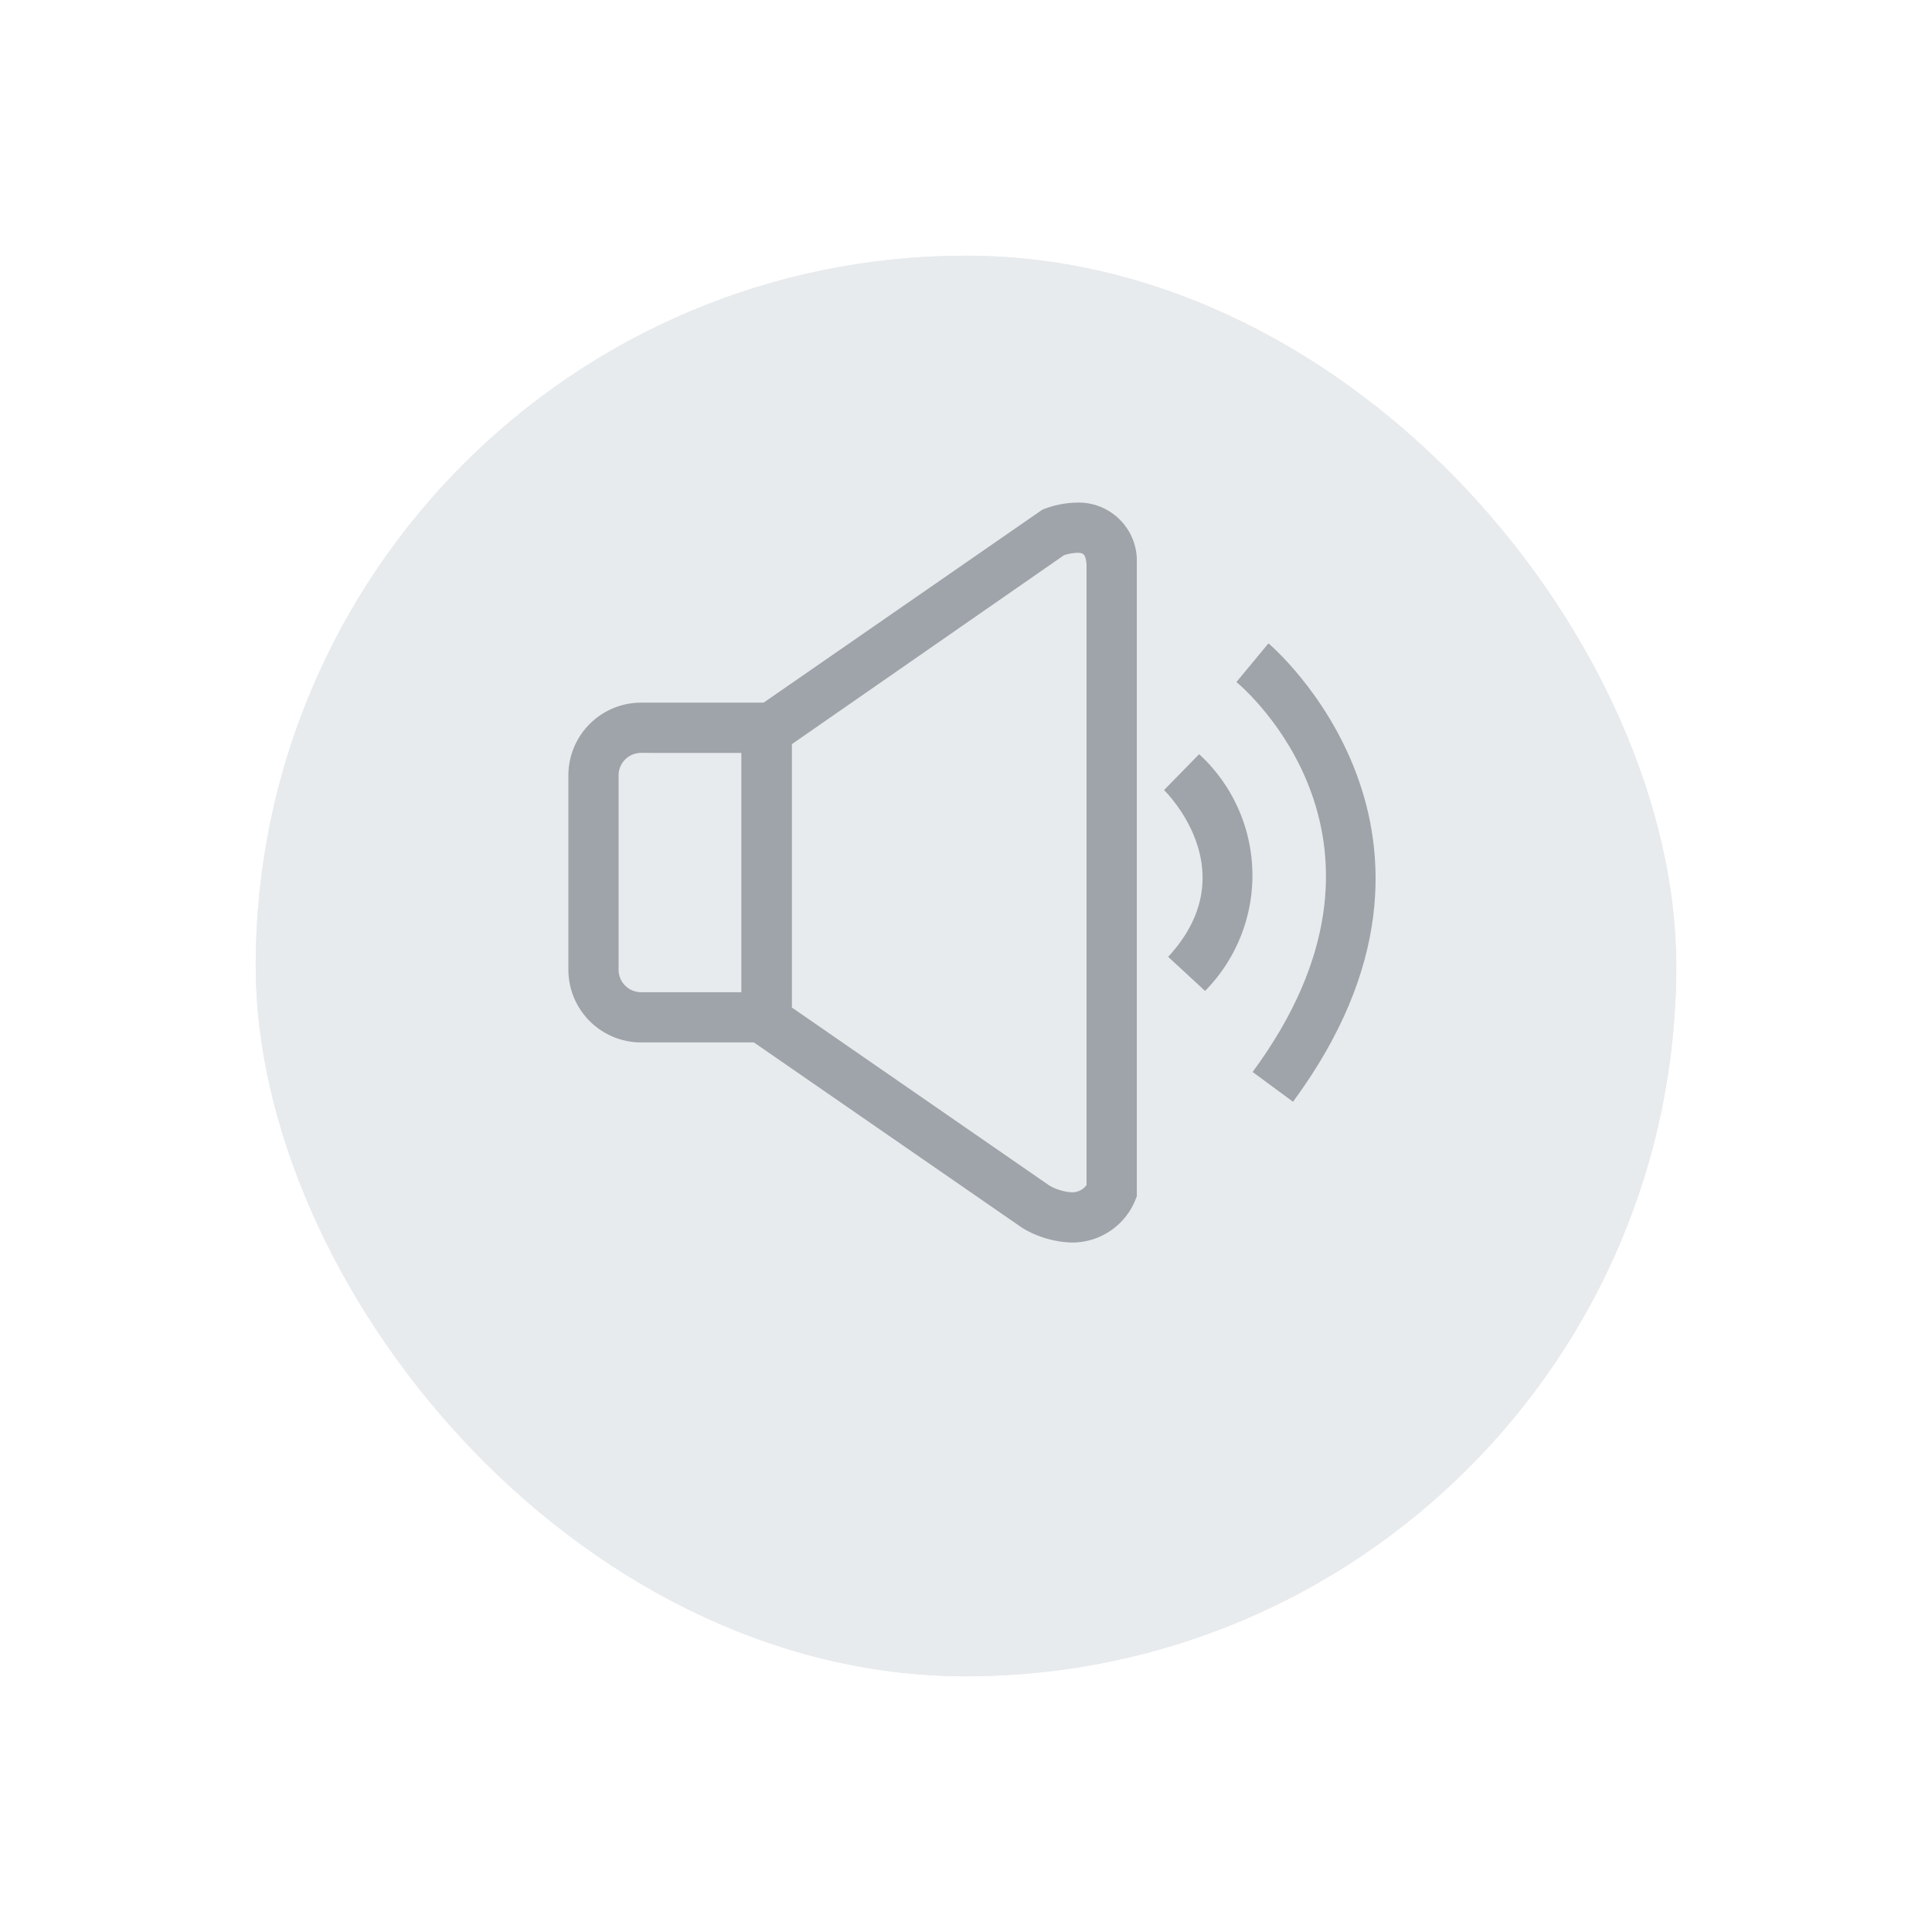 <svg xmlns="http://www.w3.org/2000/svg" xmlns:xlink="http://www.w3.org/1999/xlink" width="68" height="68" viewBox="0 0 68 68">
  <defs>
    <filter id="bg" x="0" y="0" width="68" height="68" filterUnits="userSpaceOnUse">
      <feOffset dy="3" input="SourceAlpha"/>
      <feGaussianBlur stdDeviation="3" result="blur"/>
      <feFlood flood-opacity="0.161"/>
      <feComposite operator="in" in2="blur"/>
      <feComposite in="SourceGraphic"/>
    </filter>
    <clipPath id="clip-path">
      <rect id="사각형_1244" data-name="사각형 1244" width="30" height="30" transform="translate(1244 135)" fill="#fff" stroke="#707070" stroke-width="1"/>
    </clipPath>
  </defs>
  <g id="그룹_1014" data-name="그룹 1014" transform="translate(-1229 -121)">
    <g transform="matrix(1, 0, 0, 1, 1229, 121)" filter="url(#bg)">
      <g id="bg-2" data-name="bg" transform="translate(9 6)" fill="#e8ebed" stroke="#e8ebed" stroke-width="1">
        <rect width="50" height="50" rx="25" stroke="none"/>
        <rect x="0.5" y="0.5" width="49" height="49" rx="24.5" fill="none"/>
      </g>
    </g>
    <g id="마스크_그룹_166" data-name="마스크 그룹 166" transform="translate(4 2)" clip-path="url(#clip-path)">
      <g id="그룹_977" data-name="그룹 977" transform="translate(975.715 189.158)">
        <path id="패스_1829" data-name="패스 1829" d="M277.15-32.542h-5.3a2.562,2.562,0,0,1-2.56-2.559v-6.841a2.562,2.562,0,0,1,2.56-2.559h5.3Zm-5.3-10.191a.792.792,0,0,0-.793.791V-35.1a.793.793,0,0,0,.793.791h3.537v-8.423Z" transform="translate(0 -0.926)" fill="#9ea4aa"/>
        <path id="패스_1830" data-name="패스 1830" d="M288.076-26.425a3.579,3.579,0,0,1-1.667-.468l-.087-.053-9.875-6.824V-44.888l10.588-7.33a3.4,3.4,0,0,1,1.226-.25,2.047,2.047,0,0,1,2.1,2.116l0,22.3-.063.158A2.4,2.4,0,0,1,288.076-26.425Zm-.793-2.006a1.83,1.83,0,0,0,.793.239.626.626,0,0,0,.516-.257V-50.289c-.031-.411-.149-.411-.331-.411a1.6,1.6,0,0,0-.464.084l-9.582,6.653V-34.7Z" transform="translate(-1.064 0)" fill="#9ea4aa"/>
        <path id="패스_1831" data-name="패스 1831" d="M298.982-34.117l-1.3-1.2c2.75-2.97-.026-5.752-.145-5.869l1.236-1.263A5.792,5.792,0,0,1,298.982-34.117Z" transform="translate(-7.282 -1.164)" fill="#9ea4aa"/>
        <path id="패스_1832" data-name="패스 1832" d="M302.412-30.729l-1.422-1.048c6-8.135-.3-13.5-.57-13.725l1.128-1.361C301.627-46.8,309.387-40.191,302.412-30.729Z" transform="translate(-7.617 -0.651)" fill="#9ea4aa"/>
      </g>
    </g>
  </g>
</svg>
